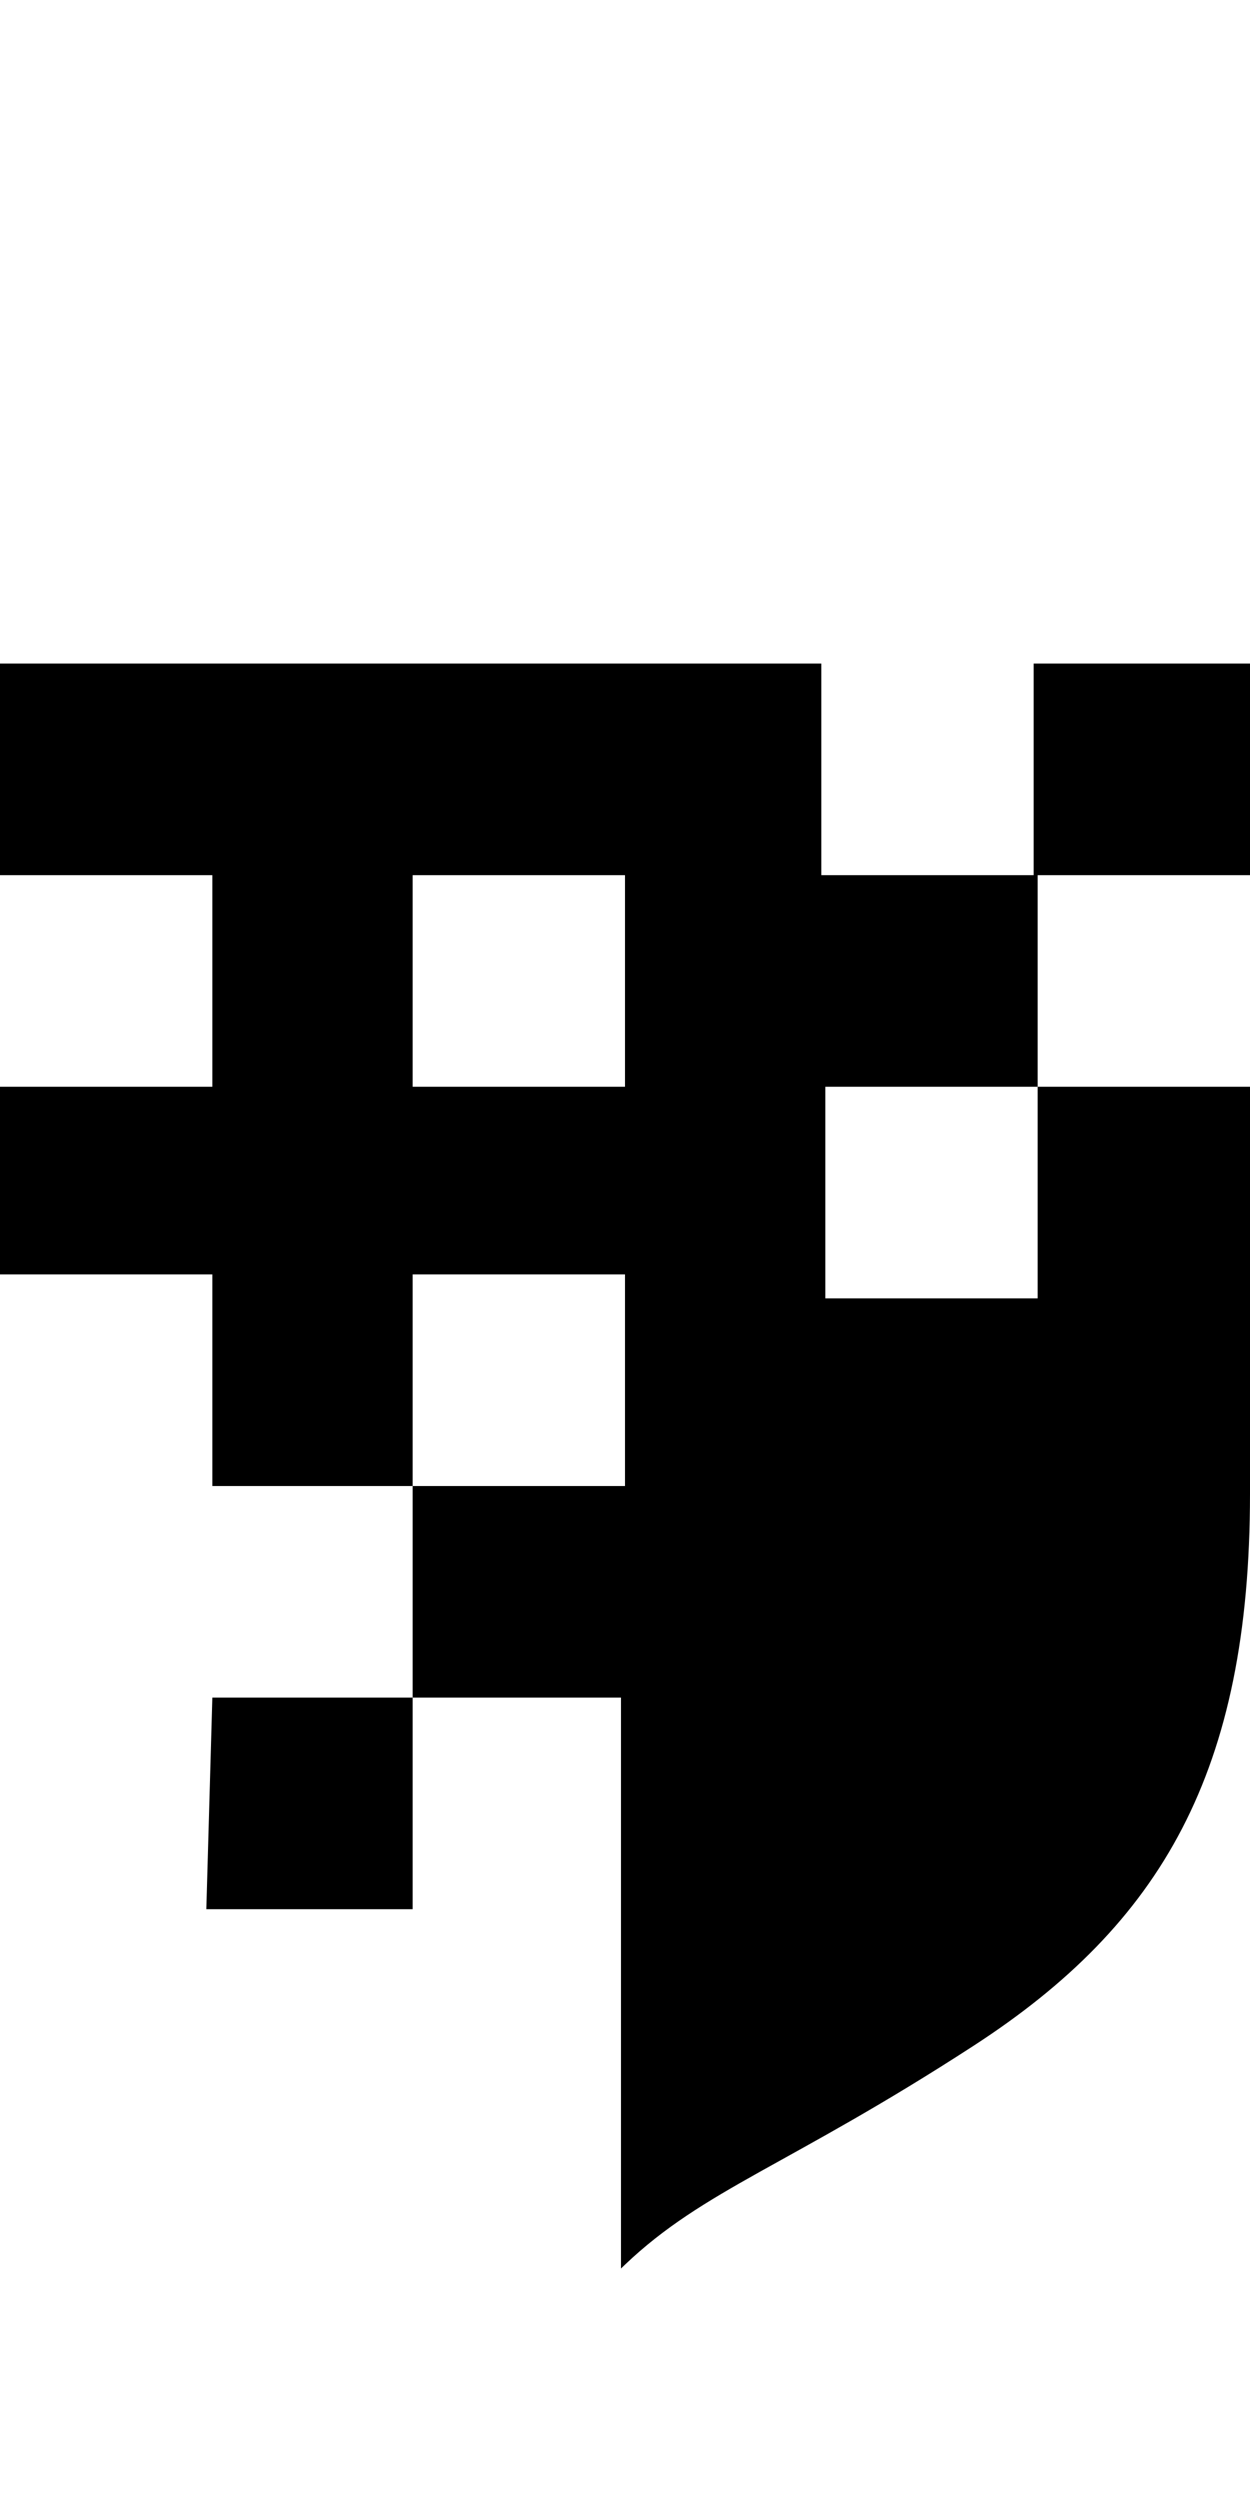 <?xml version="1.0" encoding="UTF-8"?>
<svg width="81px" height="162px" viewBox="0 0 81 162" version="1.1" xmlns="http://www.w3.org/2000/svg" xmlns:xlink="http://www.w3.org/1999/xlink">
  <g id="cncsc-logo-light" stroke="none" stroke-width="1" fill="none" fill-rule="evenodd">
    <path d="M40.5,82.582 L26.74,82.582 L26.74,96.294 L40.5,96.294 L40.5,82.582 Z M67.24,70.423 L53.481,70.423 L53.481,84.134 L67.24,84.134 L67.24,70.423 Z M40.5,56.711 L26.74,56.711 L26.74,70.423 L40.5,70.423 L40.5,56.711 Z M-5.68434189e-14,43 L53.221,43 L53.221,56.711 L66.981,56.711 L66.981,43 L81,43 L81,56.711 L67.24,56.711 L67.24,70.423 L81,70.423 L81,96.789 C81,114.824 75.247,124.672 63.091,132.564 C51.122,140.335 45.631,141.857 40.482,146.767 L40.24,147 L40.24,110.005 L26.74,110.005 L26.74,123.716 L13.37,123.716 L13.76,110.005 L26.74,110.005 L26.74,96.294 L13.76,96.294 L13.76,82.582 L-5.68434189e-14,82.582 L1.70530257e-13,70.423 L13.76,70.423 L13.76,56.711 L1.70530257e-13,56.711 L-5.68434189e-14,43 Z" id="cncsc_logo" fill="#000000"></path>
  </g>
</svg>
